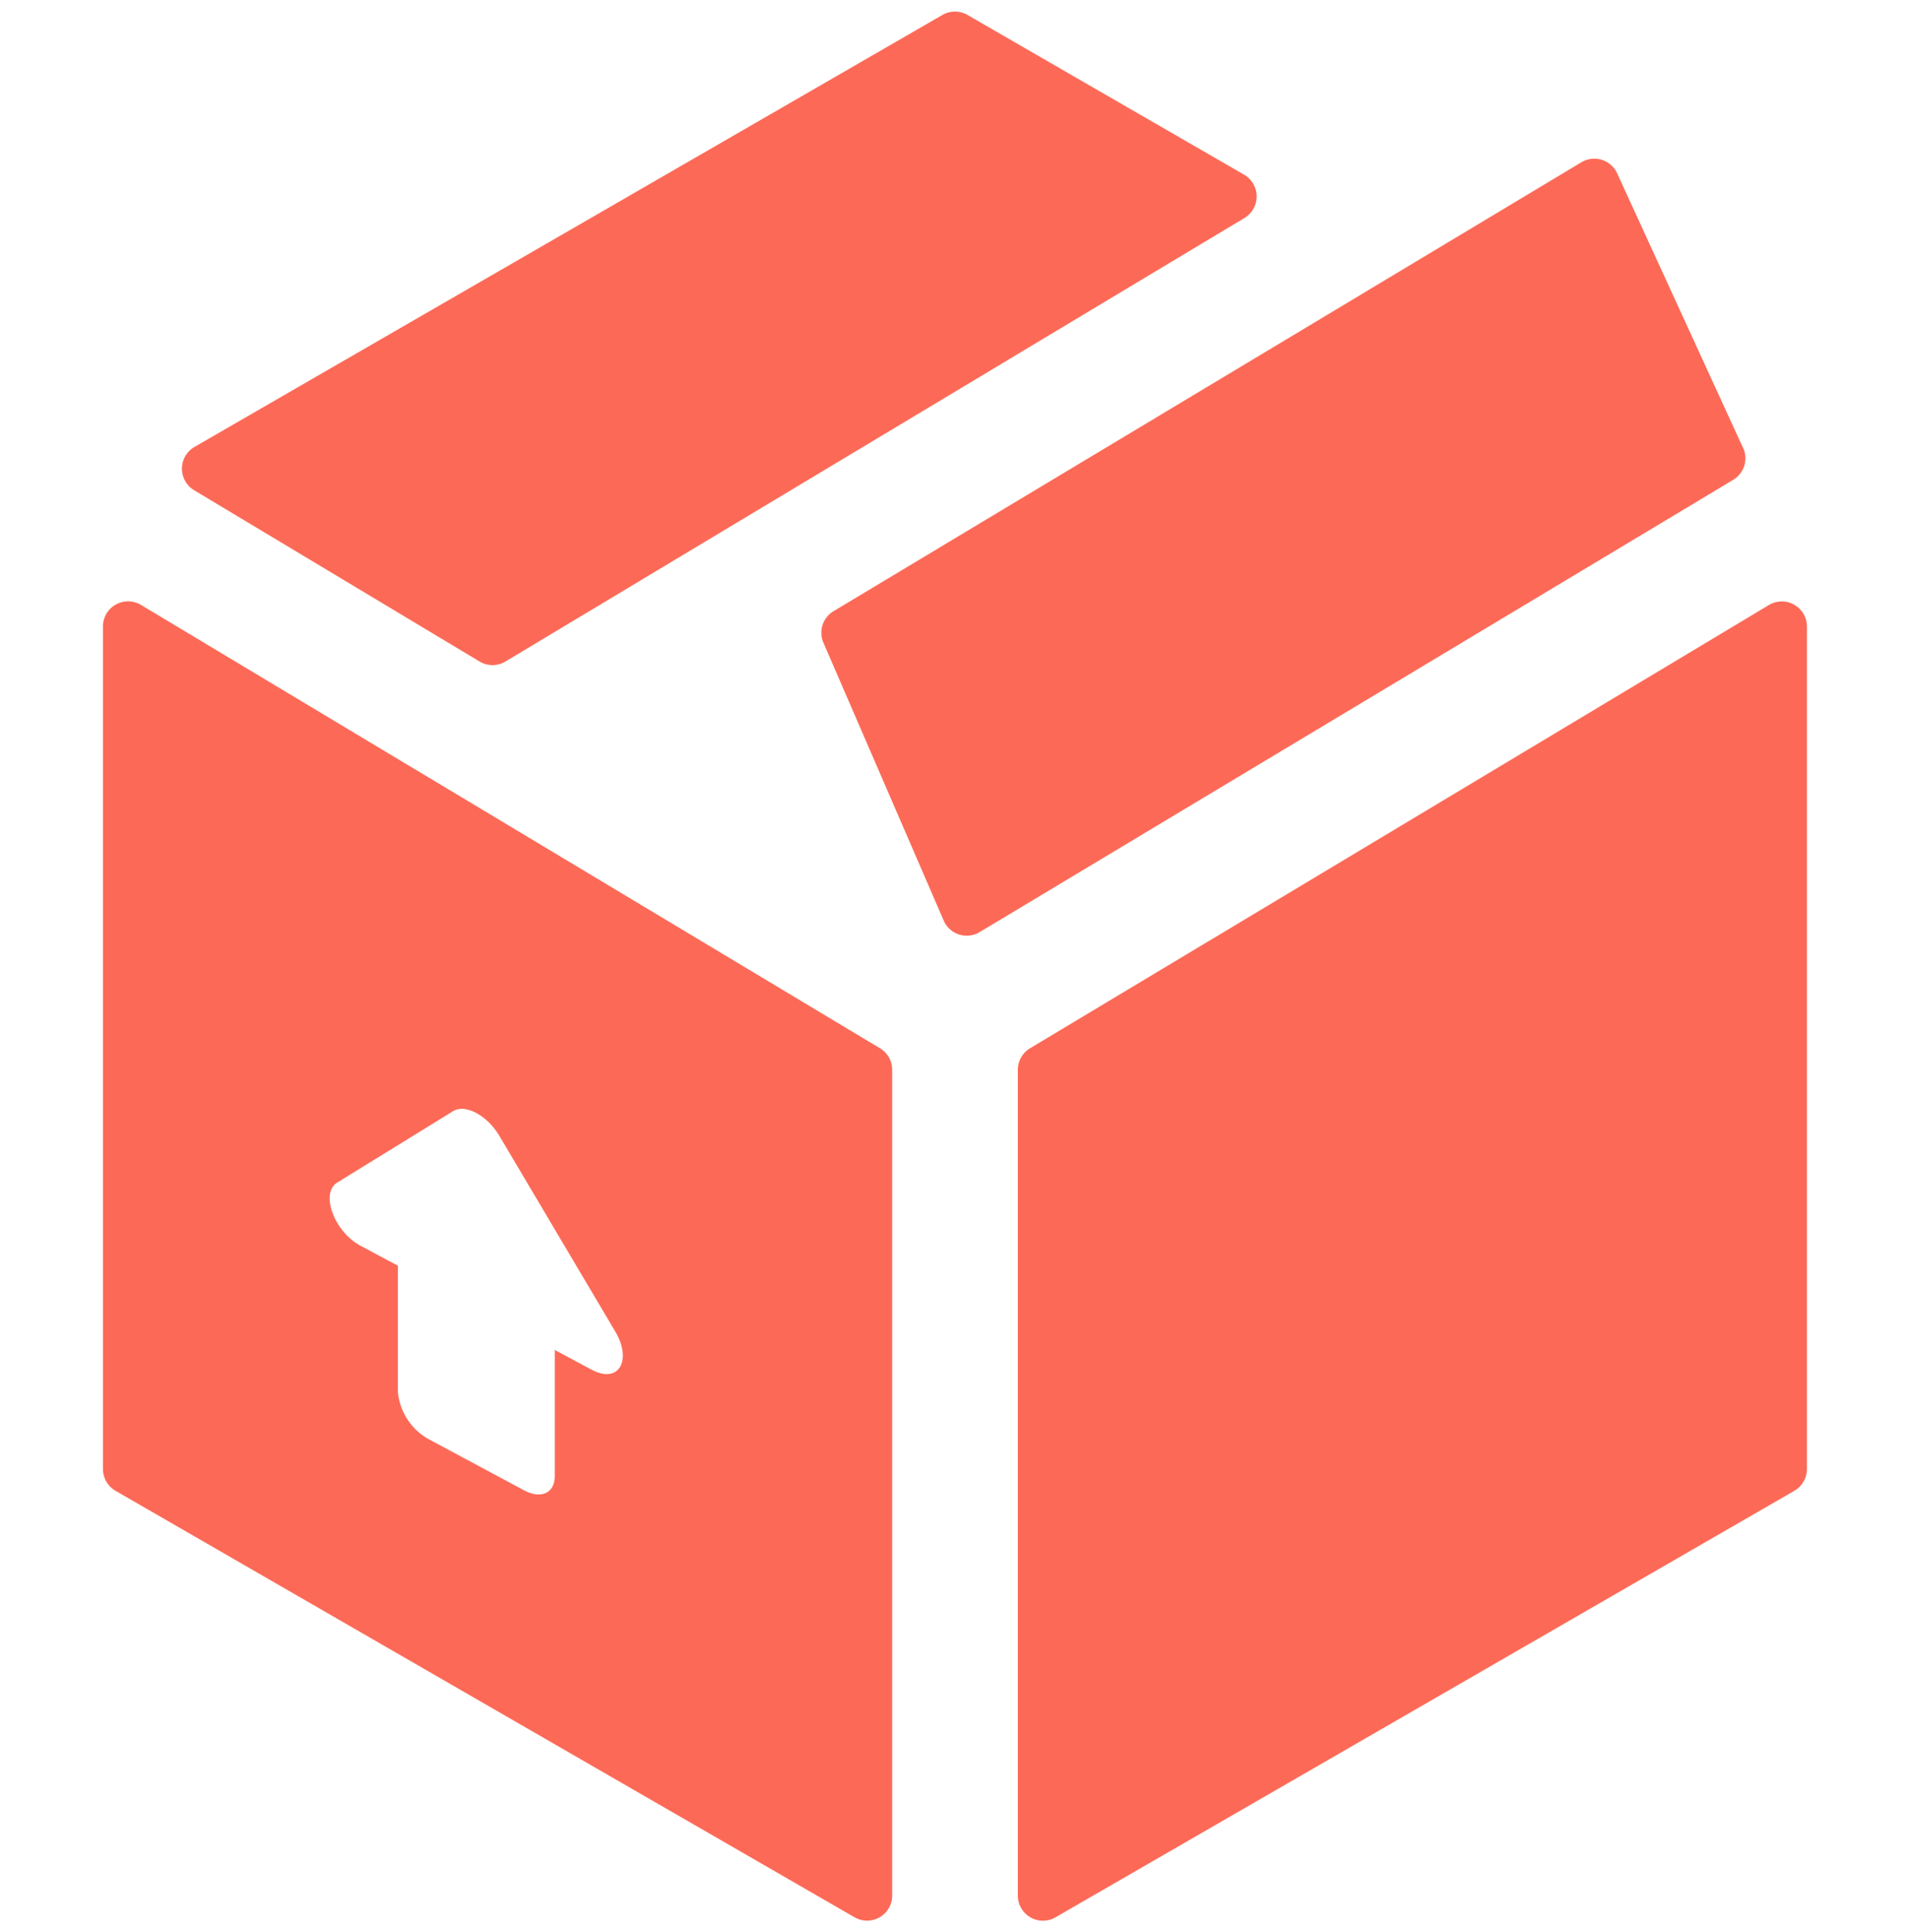 <svg xmlns="http://www.w3.org/2000/svg" width="85" height="86.03" viewBox="0 0 85 86.03">
  <g id="pro_trackorder" transform="translate(-110 -1901.484)">
    <rect id="Rectangle_2666" data-name="Rectangle 2666" width="85" height="85" rx="16" transform="translate(110 1902)" fill="none"/>
    <g id="Group_5212" data-name="Group 5212" transform="translate(114.588 1902)">
      <g id="Group_5211" data-name="Group 5211" transform="translate(0 0)">
        <path id="Path_5918" data-name="Path 5918" d="M451.715,251.4l-32.9,19.737a1.121,1.121,0,0,0-.543.959v36.766a1.118,1.118,0,0,0,1.677.968l32.9-18.992a1.125,1.125,0,0,0,.559-.969V252.353A1.119,1.119,0,0,0,451.715,251.4Zm-72.479,0a1.119,1.119,0,0,0-1.7.957v37.513a1.125,1.125,0,0,0,.559.969L411,309.827a1.118,1.118,0,0,0,1.678-.968V272.093a1.115,1.115,0,0,0-.543-.957Zm20.082,34.06-1.664-.892v5.618c0,.754-.613,1.035-1.365.633l-4.254-2.281a2.693,2.693,0,0,1-1.367-2.1v-5.62L389,279.925c-1.17-.626-1.8-2.337-1.031-2.811l5.158-3.178c.544-.336,1.517.186,2.06,1.1l5.158,8.709C401.115,285.044,400.487,286.082,399.317,285.456Z" transform="translate(-377.54 -224.979)" fill="#fc6a57" stroke="rgba(0,0,0,0)" stroke-width="1"/>
        <path id="Path_5919" data-name="Path 5919" d="M426.4,246.759l-12.313-7.11a1.122,1.122,0,0,0-1.118,0l-33.3,19.232a1.12,1.12,0,0,0-.018,1.929l12.711,7.627a1.116,1.116,0,0,0,1.15,0l32.906-19.748A1.119,1.119,0,0,0,426.4,246.759Zm22.217,12.162L443.013,246.7a1.119,1.119,0,0,0-1.593-.492l-33.3,19.988a1.117,1.117,0,0,0-.45,1.4l5.357,12.374a1.116,1.116,0,0,0,1.6.514l33.555-20.138A1.117,1.117,0,0,0,448.621,258.921Z" transform="translate(-375.596 -239.499)" fill="#fc6a57" stroke="rgba(0,0,0,0)" stroke-width="1"/>
      </g>
    </g>
  </g>
</svg>

